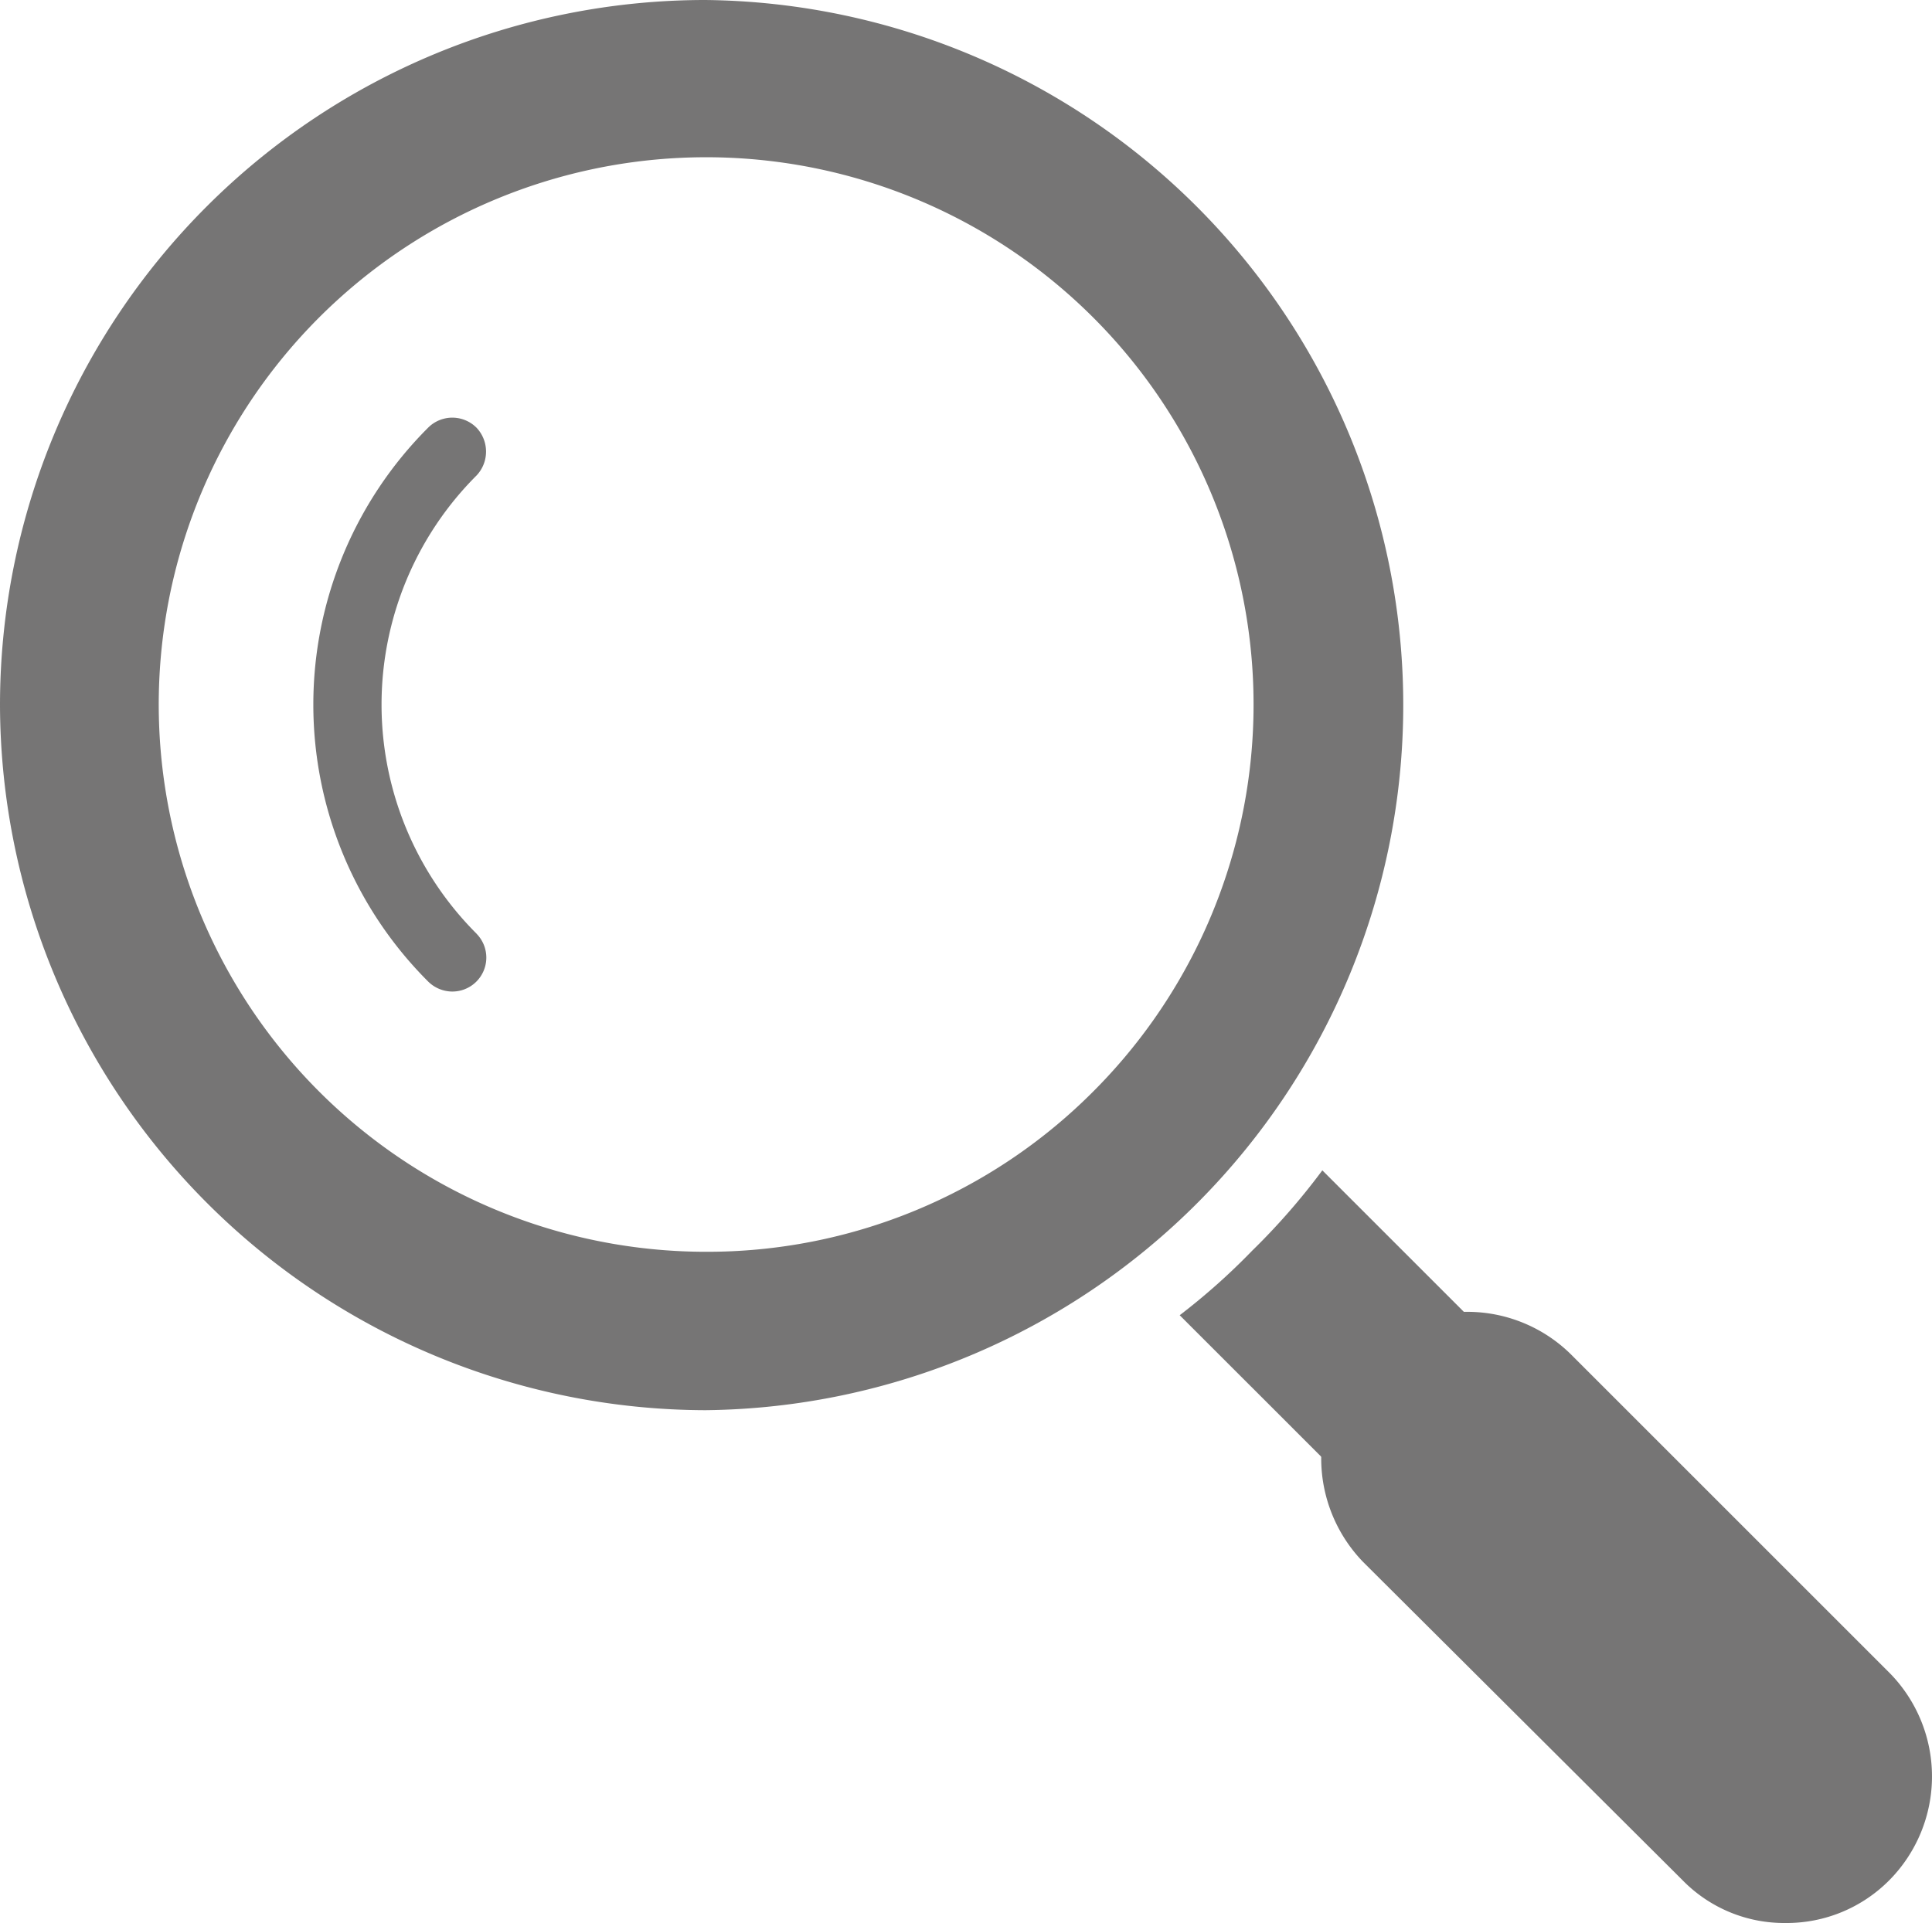 <svg id="icon-_magnifying_glass" data-name="icon- magnifying glass" xmlns="http://www.w3.org/2000/svg" width="49.993" height="49.773" viewBox="0 0 49.993 49.773">
  <path id="パス_1056" data-name="パス 1056" d="M18.251,40.5A18.3,18.3,0,0,1,0,22.251,18.254,18.254,0,0,1,18.251,4a18.251,18.251,0,0,1,0,36.5Zm0-4.1A14.165,14.165,0,1,1,28.27,32.27,14.093,14.093,0,0,1,18.251,36.4Z" transform="translate(0 -4)" fill="#767575" fill-rule="evenodd"/>
  <path id="パス_1057" data-name="パス 1057" d="M1046.57,1045.939a.908.908,0,0,1-.644-.264L1042,1041.75a16.929,16.929,0,0,0,1.875-1.67,17.429,17.429,0,0,0,1.816-2.08l3.955,3.955a.884.884,0,0,1,0,1.26.946.946,0,0,1-.615.234.817.817,0,0,1-.527-.176l-1.142,1.406a.91.91,0,0,1-.176,1A.893.893,0,0,1,1046.57,1045.939Z" transform="translate(-1011.474 -1007.708)" fill="#767575" fill-rule="evenodd"/>
  <path id="パス_1058" data-name="パス 1058" d="M1179.011,1178.819a3.675,3.675,0,0,1-2.666-1.113l-8.261-8.232a3.856,3.856,0,0,1,0-5.361,3.819,3.819,0,0,1,5.39,0l8.232,8.232a3.819,3.819,0,0,1,0,5.361A3.74,3.74,0,0,1,1179.011,1178.819Z" transform="translate(-1132.812 -1129.046)" fill="#767575" fill-rule="evenodd"/>
  <path id="パス_1059" data-name="パス 1059" d="M280.976,386.359a8.381,8.381,0,0,1,0-11.865.9.9,0,0,0,0-1.23.884.884,0,0,0-1.26,0,10.132,10.132,0,0,0,0,14.326.894.894,0,0,0,.615.264.879.879,0,0,0,.644-1.494Z" transform="translate(-268.642 -362.19)" fill="#767575" fill-rule="evenodd"/>
</svg>
